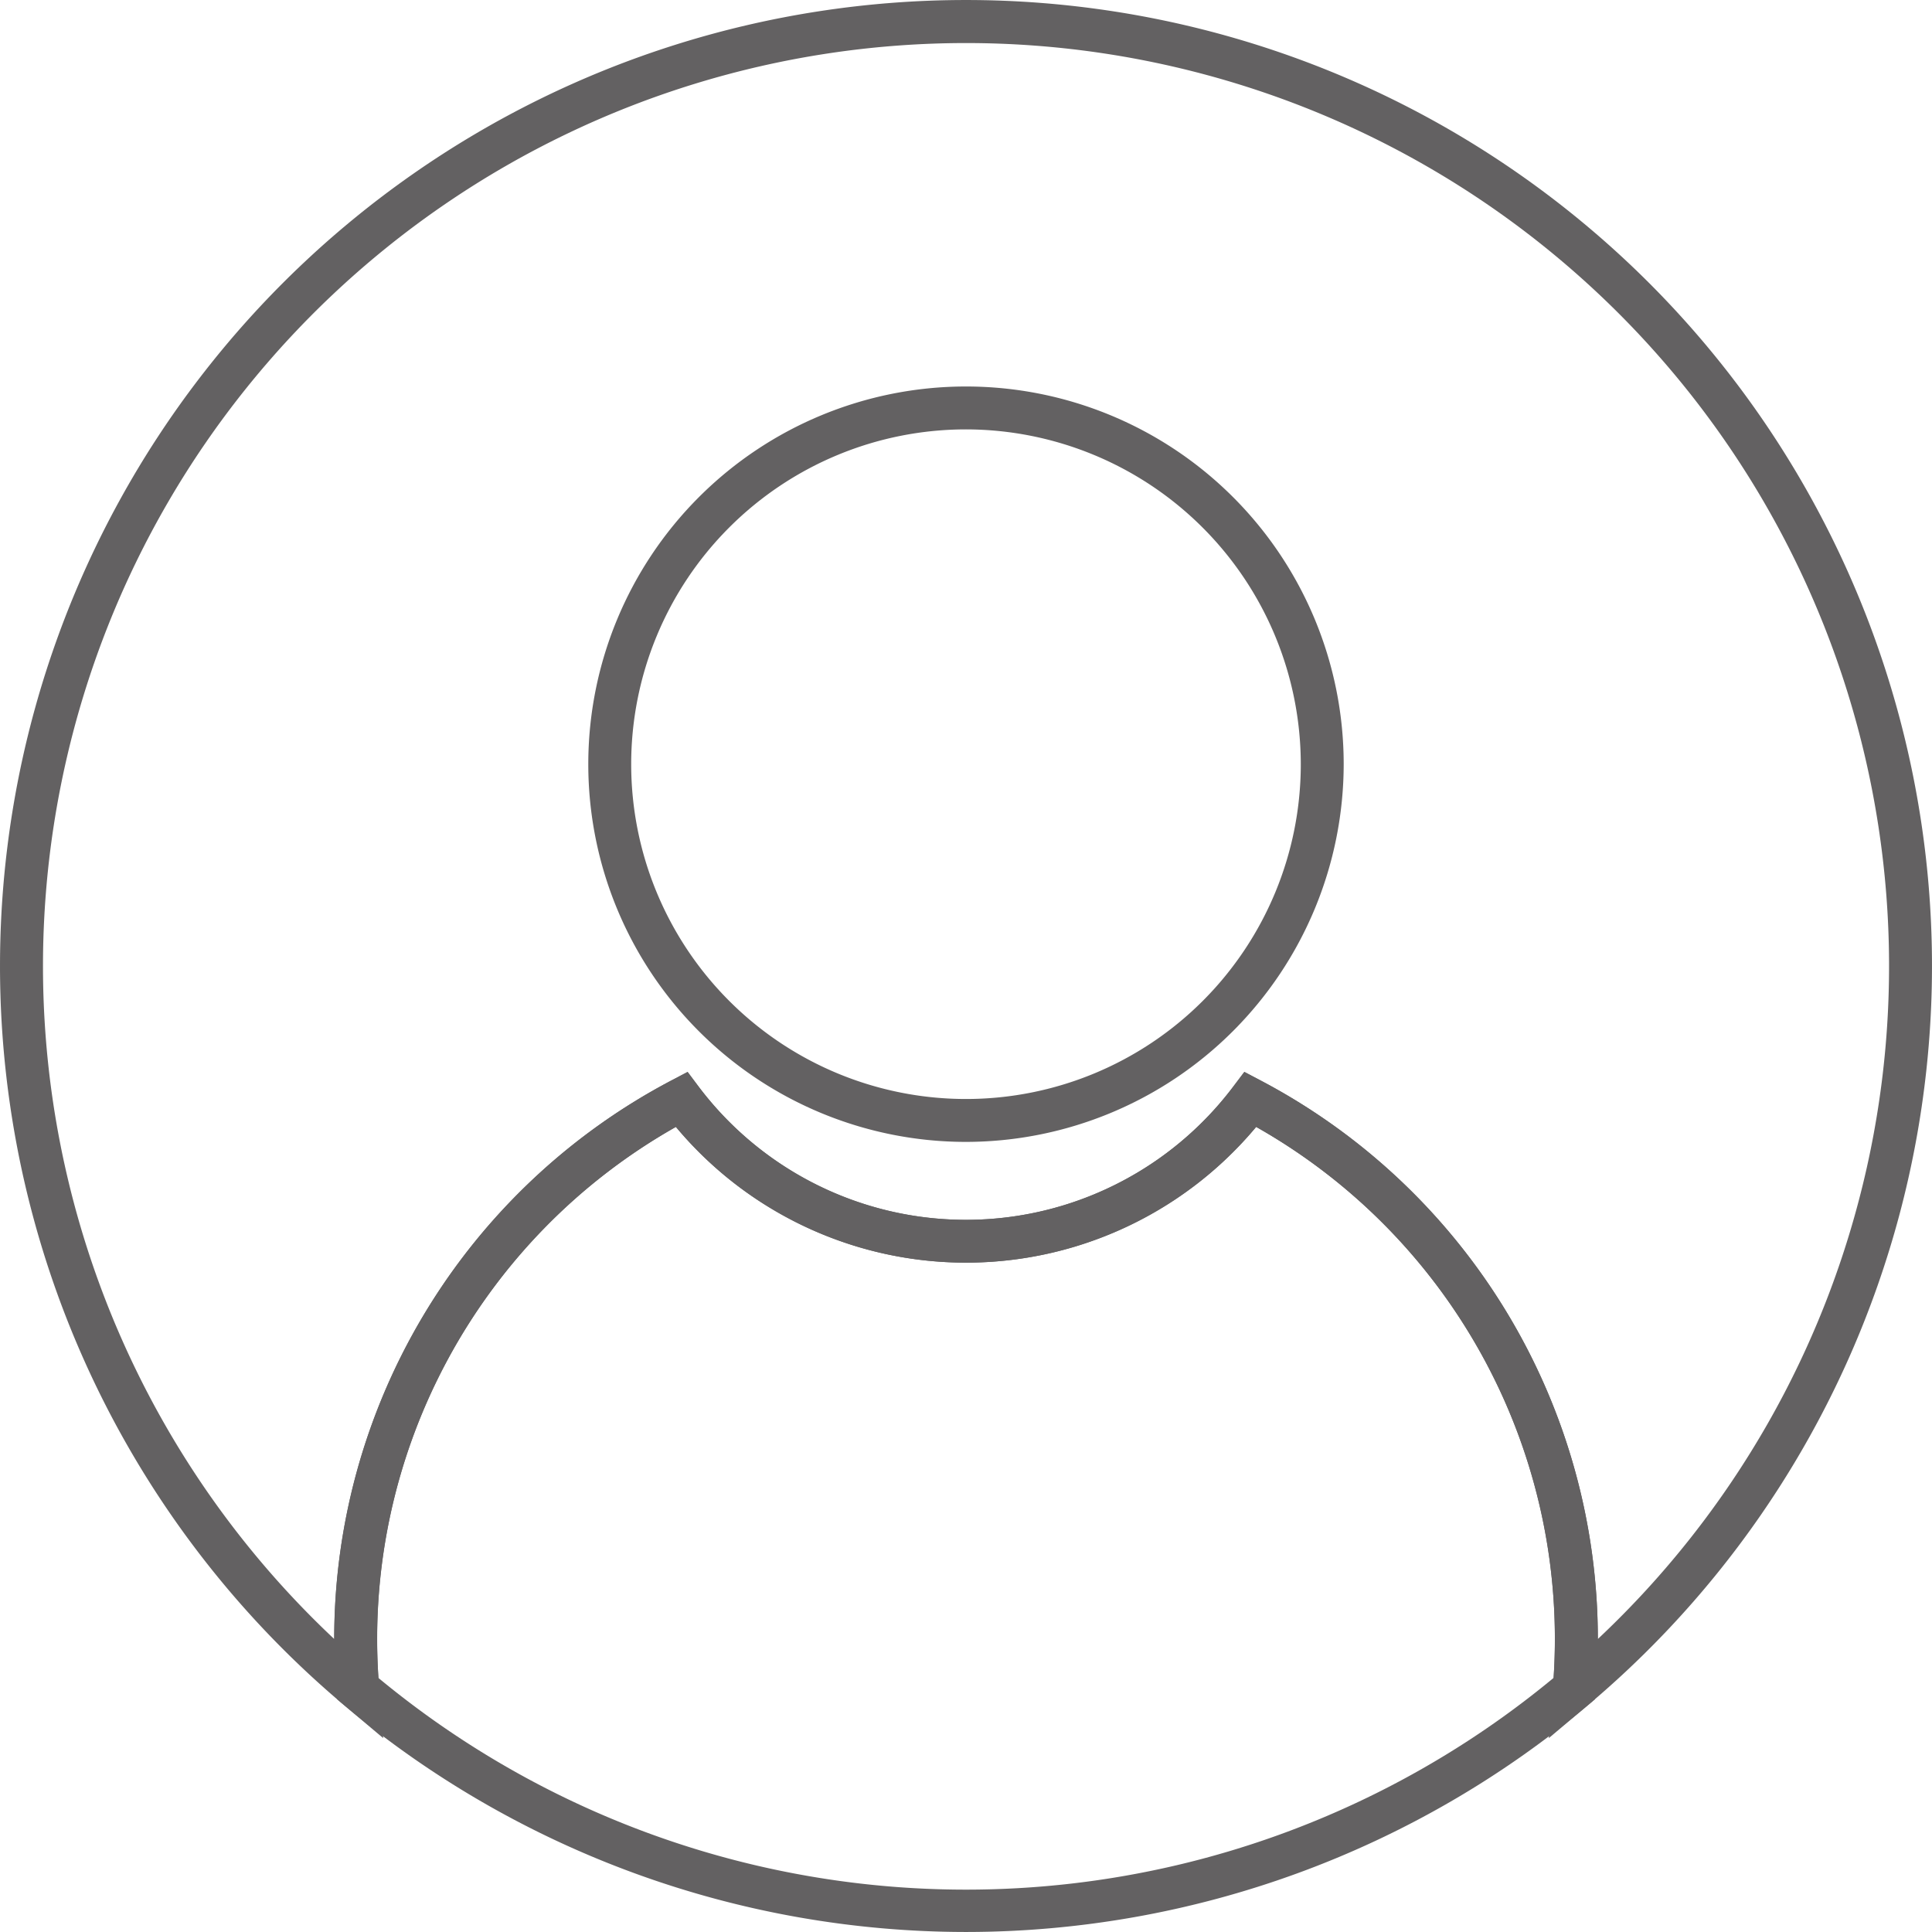 <svg xmlns="http://www.w3.org/2000/svg" width="106.329" height="106.328" viewBox="0 0 106.329 106.328"><defs><style>.a{fill:#636162;}</style></defs><g transform="translate(-134 -117)"><path class="a" d="M795.054,462.112l-2.165-1.823a53.164,53.164,0,1,1,68.479,0l-2.165,1.823.229-2.821A32.368,32.368,0,0,0,843.1,428.474a20.8,20.8,0,0,1-31.936,0,32.367,32.367,0,0,0-16.334,30.817Zm47.4-36.664.889.468A34.724,34.724,0,0,1,861.9,456.66a50.8,50.8,0,1,0-69.54,0,34.723,34.723,0,0,1,18.559-30.743l.889-.468.6.8a18.426,18.426,0,0,0,29.436,0Z" transform="translate(-639.964 -249.454)"/><path class="a" d="M931.881,498.118a20.787,20.787,0,1,1,20.787-20.787A20.81,20.81,0,0,1,931.881,498.118Zm0-39.213a18.426,18.426,0,1,0,18.426,18.426A18.447,18.447,0,0,0,931.881,458.905Z" transform="translate(-744.717 -318.273)"/><path class="a" d="M886.64,663.65a53.24,53.24,0,0,1-34.24-12.494l-.377-.317-.04-.491a34.727,34.727,0,0,1,18.445-33.564l.889-.468.6.8a18.426,18.426,0,0,0,29.436,0l.6-.8.889.468A34.727,34.727,0,0,1,921.3,650.349l-.04.491-.377.317A53.238,53.238,0,0,1,886.64,663.65ZM854.3,649.667a50.7,50.7,0,0,0,64.677,0,32.367,32.367,0,0,0-16.371-30.326,20.8,20.8,0,0,1-31.936,0A32.365,32.365,0,0,0,854.3,649.667Z" transform="translate(-699.475 -440.322)"/></g></svg>